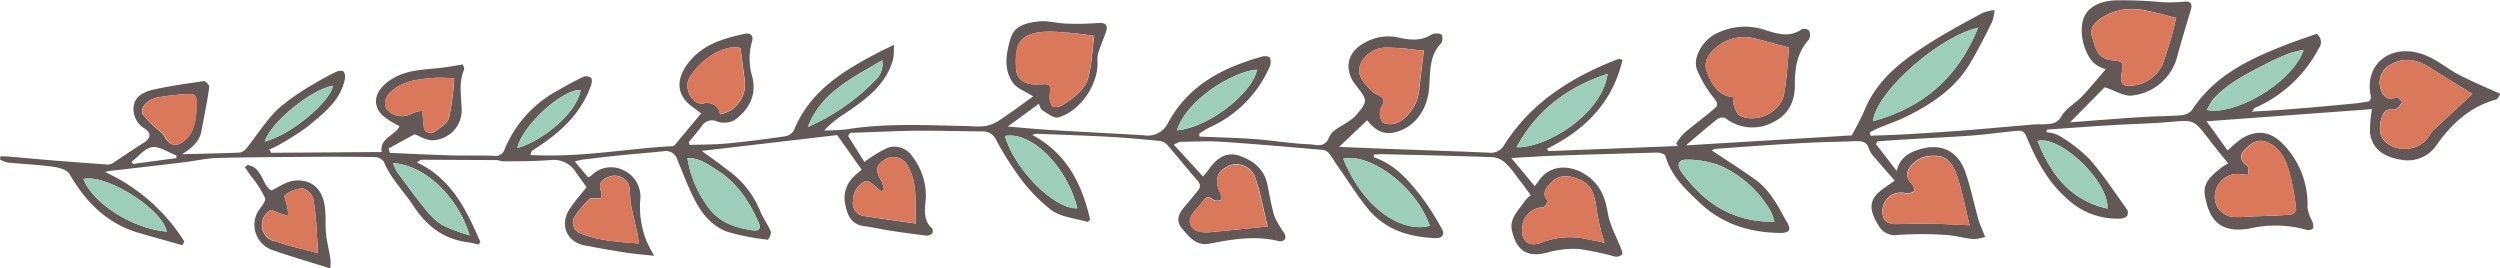<svg xmlns="http://www.w3.org/2000/svg" viewBox="0 0 427.89 45.94"><defs><style>.cls-1{fill:#625857;}.cls-2{fill:#da785b;}.cls-3{fill:#9ccebb;}</style></defs><g id="Layer_2" data-name="Layer 2"><g id="OBJECTS"><path class="cls-1" d="M421.06,12.9c-2.36-1.19-4.28-3.05-7-3.8C409,7.67,404.8,11,405.72,16.16c.17.93,0,1.22-.88,1.3-.55.05-1.09.18-1.64.23-3.77.36-7.54.72-11.31,1-2.07.18-4.15.27-6.5.42.35-.41.43-.59.56-.65A22.44,22.44,0,0,0,396.87,8.29a1.74,1.74,0,0,0-.36-2.5c-1.48.51-2.89,1-4.26,1.49-6.6,2.53-13,5.29-17.1,11.58a2.79,2.79,0,0,1-1.91.87c-2.31.18-4.63.17-6.94.32-3.82.25-7.63.56-12,.88l5.94-6c1.81.6,3.25,1.55,4.61,1.43a9,9,0,0,0,7.73-6.43c.72-2.73,1.56-5.43,2.36-8.13C375.35.55,374.9.14,373.59.3a23.07,23.07,0,0,1-3.53.07,70.61,70.61,0,0,0-8.34-.3c-2.26.19-4.66,1.05-5.28,3.67A8.24,8.24,0,0,0,356.77,8c.57,1.65,1.43,3.31,3.65,3.83-1.46,1.68-2.7,3.22-4.05,4.65-1.15,1.2-2.79,2.06-3.56,3.44s-1.92,1.28-3.09,1.36c-.43,0-.87,0-1.3,0-3.88.32-7.77.68-11.66,1-3.5.27-7,.49-10.52.7-2,.12-4.06.17-6.08.25l-.12-.59c.46-.23.9-.49,1.36-.68,1.57-.65,3.19-1.19,4.71-1.93,4.44-2.16,8.51-4.84,11.1-9.21,1.36-2.3,2.57-4.69,3.76-7.09a7.94,7.94,0,0,0,.41-2,7.64,7.64,0,0,0-2.07.49c-2.88,1.56-5.77,3.11-8.55,4.84-4.76,3-9.3,6.21-11.59,11.69-.64,1.52-1.48,3-2.22,4.42l-28.4,1.71c2-1.68,3.65-3.13,5.37-4.48a1.5,1.5,0,0,1,1.35-.21,7.49,7.49,0,0,0,8.18.74c2.71-1.32,3.79-3.57,3.75-6.54,0-2.79.41-5.46,2.43-7.65a1.76,1.76,0,0,0,0-1.51A1.31,1.31,0,0,0,308.39,5c-2,1.41-3.93.85-6,.23a10.85,10.85,0,0,0-9.08.75c-1.93,1.14-3.62,3.89-2.87,5.92a19.66,19.66,0,0,0,3,5c.54.71.63,1.16.06,1.63-1.72,1.46-3.54,2.8-5.26,4.26a10.46,10.46,0,0,0-1.35,1.77c.09.14.17.29.25.43L265,25.86l-.21-.41c6.54-3.21,11.22-7.95,12.91-15.2a2.66,2.66,0,0,0-.49-.14,1.56,1.56,0,0,0-.48.08c-7.81,3.06-14.7,7.35-19.29,14.65a2.6,2.6,0,0,1-2.62,1.29c-6.19-.26-12.37-.47-18.56-.7l-7.06-.29,4.8-4.56c1.2,1.55,2.72,2.66,5,2,3.16-.87,5.24-3.76,5.59-7.32.27-2.71-.11-5.66,2.13-7.91a1.64,1.64,0,0,0,0-1.45,2.12,2.12,0,0,0-1.69,0c-1.87,1.22-3.91.93-5.78.5a8,8,0,0,0-5.82,1c-2.9,1.55-3.45,4.55-1.39,7.17s2.15,2.74-.09,5.31a4,4,0,0,1-.74.61c-1.27,1-3.18,1.67-3.68,2.93-.81,2-2.27,1.33-3.34,1.28-3.18-.12-6.33-.67-9.51-.9s-6.23-.29-9.35-.42c0-.14-.08-.28-.13-.43a12.08,12.08,0,0,1,1.69-1.08,20.31,20.31,0,0,0,10.45-10.49,2,2,0,0,0,0-1.51c-.11-.23-.89-.31-1.29-.2-6.73,1.88-12.69,4.91-16.15,11.4a3.86,3.86,0,0,1-4.14,2.08c-5.27-.31-10.54-.57-15.81-.89-2.34-.14-4.67-.37-7.47-.6l5.32-3.89c.2.39.3.94.62,1.12.86.52,2,1.41,2.69,1.21,3.88-1.08,7-5.83,6.73-9.76a3.82,3.82,0,0,1,.19-1.46c.36-1.09.82-2.15,1.2-3.24.5-1.41.05-1.82-1.46-1.69a45.82,45.82,0,0,1-5.24.09c-1.56-.05-3.14-.53-4.67-.38-2,.2-4.23.64-4.9,2.93-.75,2.54-1.26,5.27.44,7.62.66.93,2,1.37,3.43,2.3-2,1.41-3.83,2.8-5.76,4.07a6.75,6.75,0,0,1-2.46,1,12.78,12.78,0,0,1-2.62,0c-7.05-.11-14.1-.57-21.12.56a34.11,34.11,0,0,1-3.79.19,16.11,16.11,0,0,1,3.35-2.77c3.61-2.44,7.19-4.91,8.44-9.44a12.56,12.56,0,0,0,.12-2.44c-1.29.64-2.13,1-2.94,1.45-5.92,3.12-11.52,6.56-14.18,13.21a2.23,2.23,0,0,1-1.58,1c-3.3.48-6.61.91-9.93,1.22-2.09.2-4.21.17-6.31.24-.06-.16-.11-.31-.16-.46.74-.92,1.51-1.82,2.23-2.76a2,2,0,0,1,2.53-.81,3.85,3.85,0,0,0,3-.17c2.55-1.78,3.9-4.31,3.11-7.47a10.58,10.58,0,0,1-.05-6c.3-1-.22-1.56-1.24-1.34-3.74.8-7.3,1.82-9.8,5.15-2,2.73-1.9,5.37.87,7.37L120,19.41,115.34,25c-7.84.4-16,2-24.57,1.53.21-.52.22-.67.29-.72.49-.33,1-.64,1.5-1,3.85-2.57,7-5.7,8.6-10.19.14-.41.23-1.08,0-1.31a1.46,1.46,0,0,0-1.32-.17C98.05,14,96.3,15,94.56,16a20.13,20.13,0,0,0-8.19,9.55,1.61,1.61,0,0,1-1.84,1.11c-2.48-.08-5,0-7.44-.07-3.45-.1-6.9-.28-10.34-.42-.09-.25-.17-.51-.25-.76L70.93,23c.45,0,1.82,1.07,3.14,1A5.15,5.15,0,0,0,79,18.32c-.09-2.18-.47-4.31.43-6.41.09-.2-.1-.51-.2-.88-1.28.2-2.49.43-3.71.57-2.93.35-5.9.28-8.57,2s-3.45,4.07-1.56,6.09a14.11,14.11,0,0,0,3,1.9c-.77,1.64-3.44,2-3.07,4.43l-18.9.13c-.11-.2-.22-.4-.32-.6a7,7,0,0,0,.9-.36,45.25,45.25,0,0,0,5.69-3.55c2.66-2.23,5.6-4.37,6.34-8.14a1.64,1.64,0,0,0-.22-1.25c-.18-.2-.84-.15-1.17,0a37.54,37.54,0,0,0-3.9,2.11,38,38,0,0,0-6.18,4.3c-2.06,2-3.62,4.54-5.44,6.8a1.79,1.79,0,0,1-1.15.66c-3.32.13-6.65.19-9.83.28,1.41-.89,3-2,3.35-4,.45-2.52,1-5,1.33-7.57,0-.27-.65-1-.92-.94-2.92.41-5.85.81-8.73,1.47-1.45.33-3.07,1.08-3.28,2.77A3.85,3.85,0,0,0,24.74,22c1.12.69,1.11,1.57,0,2.34C22.86,25.53,21,26.79,19.17,28a1.62,1.62,0,0,1-1,.14q-4.59-.32-9.17-.69c-2.42-.19-4.84-.43-7.26-.63-.55-.05-1.11-.05-1.66-.08L0,27.3a5.41,5.41,0,0,0,1.32.52c2.6.26,5.22.37,7.81.73,1,.13,2.33.51,2.75,1.22,2.78,4.78,6.39,8.48,11.84,10.08,2.49.73,5,1.41,7.49,2.12.11-.21.23-.42.34-.64A31.51,31.51,0,0,0,18,29.45a3.08,3.08,0,0,1,1-.22c4.08-.47,8.16-.93,12.23-1.42,2-.24,4-.71,6-.77,6-.15,12-.16,18-.21,3,0,6,0,8.92.06a2,2,0,0,1,1.53.75c1.14,2.85,3.35,5,5,7.48,2.29,3.54,5.21,5.82,9.43,6.35.6.08,1.18.26,1.78.39l.33-.45C79.84,36,77.38,30.63,71.35,27.79c.43-.25.6-.45.78-.45L85,27.4c.37,0,.75.22,1.12.21,2.75,0,5.52,0,8.26-.23a4.45,4.45,0,0,1,4.26,2.22c.54.76,1.1,1.52,1.75,2.43-.92,1.19-2,2.38-2.85,3.68-1.8,2.63-.62,5.65,2.44,6.27,2.37.47,4.75.88,7.13,1.26,1.44.22,2.89.33,4.87.54a26.08,26.08,0,0,1-1.3-2.47,15.71,15.71,0,0,1-1.11-6.93,5,5,0,0,0-3-5.31,4.69,4.69,0,0,0-5.42,1.05,1.65,1.65,0,0,1-.52.2c-.69-.83-1.39-1.65-2.25-2.69.68-.16,1-.28,1.39-.32,2.11-.25,4.22-.51,6.33-.72,2.51-.26,5-.44,7.54-.71a2,2,0,0,1,2.26,1.39c.83,2,1.61,4.06,2.54,6,1.33,2.86,3.15,5.43,6.27,6.47a40.91,40.91,0,0,0,6.72,1.29,2,2,0,0,0,.51-1.38c-.55-1.3-1.45-2.47-1.94-3.79a15.9,15.9,0,0,0-5.5-6.79c-1.39-1.1-2.85-2.11-4.4-3.24l23.18-2.71,4.2,5.92c-.43.37-.89.75-1.33,1.15a5.06,5.06,0,0,0-1.43,5c.34,1.74,1.05,3.24,3.14,3.51,1.46.19,2.9.53,4.36.76q3.15.48,6.32.86a1.32,1.32,0,0,0,1-.34.89.89,0,0,0,0-.88c-1.65-1.49-1.2-3.4-1.08-5.23a10.93,10.93,0,0,0-2.29-7.07,3.66,3.66,0,0,0-4.22-1.52,22.85,22.85,0,0,0-4,2.44l-2.79-4.45.35-.53c3.93-.13,7.86-.33,11.79-.37,3.64,0,7.28.09,10.92.12A2.48,2.48,0,0,1,170.52,24a51.69,51.69,0,0,0,3.93,6.25A27.55,27.55,0,0,0,180,36c1.68,1.19,4.08,1.36,6.17,2l.42-.42c-1.4-6-3.94-11.31-9.91-14.48a2.17,2.17,0,0,1,1.05-.19c4,.16,8,.28,12,.5,2.92.16,5.84.43,8.75.71a2.17,2.17,0,0,1,1.32.7c1.72,2,3.35,4,5.08,6,.55.64.7,1.14.16,1.8-.77.93-1.53,1.87-2.32,2.79-1,1.15-1.52,2.41-.42,3.69,1.24,1.44,2.43,3.07,4.77,2.6,3.93-.78,7.87-1.42,11.88-.41a1.13,1.13,0,0,0,1-.36,1.32,1.32,0,0,0-.18-1.08,17.92,17.92,0,0,1-1.62-2.78c-.56-1.82-.86-3.72-1.25-5.58-.55-2.6-2.41-4-4.7-4.81s-4,.41-5.3,2.31a14.67,14.67,0,0,1-1,1.21l-5-5.44c.68-.3.92-.49,1.16-.49,2.31,0,4.64-.18,7,0,5.72.37,11.44.88,17.15,1.37a1.77,1.77,0,0,1,1.15.48c.62.75,1.11,1.62,1.67,2.42,1.72,2.45,3.29,5,5.19,7.3,2.93,3.52,7,4.73,11.42,4.92,1.22.05,1.66-.65,1.19-1.5a44.06,44.06,0,0,0-3.92-6.08c-2.1-2.61-4.36-5.13-7.72-6.24,0,0,0-.19-.1-.48.5,0,1-.08,1.43-.07,6.36.15,12.72.28,19.07.52a3.74,3.74,0,0,1,2.08,1,14.72,14.72,0,0,1,1.89,2.25c.83,1.06,1.62,2.15,2.43,3.23a6.93,6.93,0,0,0-1,1c-1,1.51-2.63,2.94-2.24,4.93.64,3.19,2.37,4.91,6,3.93a16.77,16.77,0,0,1,5.48-.64,52.92,52.92,0,0,1,6.24,1.32,1.5,1.5,0,0,0,1.14-.36c.15-.13,0-.69-.15-1-.77-2-1.91-4-2.27-6.1-.48-2.78-1.31-4.94-3.83-6.59-2.37-1.57-5.71-1.82-7.68.65l-1,1.33-4-4.81c2.82-.16,5.06-.32,7.29-.4q8.83-.3,17.68-.53c.47,0,1.3.25,1.38.54,1,3.51,3.52,5.81,6,8.15,3.85,3.59,8.5,5,13.64,5.06,1.68,0,2-.55,1.1-2-.74-1.27-1.39-2.61-2.24-3.81a13,13,0,0,0-2.67-3c-2.54-1.87-5.22-3.54-7.88-5.32a2.89,2.89,0,0,1,.71-.27c5-.36,10.06-.74,15.1-1,3-.17,5.91-.18,8.86-.31,1.08,0,1.9.09,2.23,1.34a4.44,4.44,0,0,0,1,1.48c1.08,1.28,2.2,2.55,3.41,3.94l-1.82,1.27c-2.56,1.79-2.82,3.48-.84,6.59a3.19,3.19,0,0,0,3.31,1.42,63.89,63.89,0,0,1,7.95,0c1.63.08,3.24.57,4.88.72a7.2,7.2,0,0,0,2-.38c-.5-1.28-.91-2.11-1.16-3-.77-2.72-1.32-5.51-2.25-8.16-1.18-3.33-3.82-4.76-7.12-4-2,.47-4,1.29-4.61,3.87l-3.55-4.6.31-.46c1.46-.1,2.92-.22,4.38-.3,3.95-.24,7.9-.41,11.84-.7,2.46-.18,4.9-.55,7.35-.77.71-.07,1.39-.19,1.84.88,1.63,3.94,3.61,7.7,6.87,10.61a12.56,12.56,0,0,0,9.27,3.51,1.71,1.71,0,0,0,1.13-.47,1.16,1.16,0,0,0,0-1.07c-2.11-2.94-4.11-6-6.48-8.7a26.73,26.73,0,0,0-5.22-4,6.3,6.3,0,0,0-2.1-.55l.09-.45c3.65-.25,7.3-.53,10.95-.75,3.38-.21,6.77-.26,10.15-.56,4-.35,4-.42,6.56,2.91,1.06,1.4,2.19,2.75,3.35,4.2a9.65,9.65,0,0,0-1.17.7c-1.51,1.22-3.19,2.49-2.83,4.7.7,4.25,2.6,6.62,7.71,5.72a19.72,19.72,0,0,1,9.77.26c.31.11,1-.1,1.07-.32a2.24,2.24,0,0,0-.21-1.26,7.52,7.52,0,0,1-.77-2.2,14.79,14.79,0,0,0-3.08-9.66c-2.26-2.91-4.74-4.23-8.12-2.24a20.05,20.05,0,0,0-2.46,2.08l-3.61-5,28.31-2.08a20.46,20.46,0,0,0-.35,4c.41,3.28,3,4.35,5.71,4.72A5.93,5.93,0,0,0,417,24.88c2.61-3.71,5.71-6.58,10.17-7.83.42-.12.67-.85.77-1C425.44,14.94,423.22,14,421.06,12.9Zm-63-6.64c-.44-1.47.47-2.4,1.53-3.14a9.75,9.75,0,0,1,7.65-1.32c1.6.28,3.17.75,5.23,1.26a65.26,65.26,0,0,1-2.35,8,6.29,6.29,0,0,1-5.49,3.61c-1.33.14-1.77-.49-1.52-2,.36-2.11.36-2.14-1.8-2.38C358.89,10,358.6,8,358.06,6.26Zm-19.5-1.51c-4.29,10.68-12,14.34-18,16C321.16,15.67,331.91,6.24,338.56,4.75Zm-46.44,7.48c-.6-1.6.32-3.06,1.55-4.05a7.3,7.3,0,0,1,6.61-1.61c2,.5,4,1.07,5.93,1.59-.28,2.69-.37,5.42-.89,8.08-.58,3-4.75,4.92-7.48,3.58-.52-.25-.84-1.06-1.07-1.68a4.17,4.17,0,0,1,0-1.49C294,16.43,292.91,14.34,292.12,12.23ZM233,10.69a4.82,4.82,0,0,1,4.64-2.53c2,0,4,.32,6.06.5-.28,2.42-.59,4.64-.8,6.87s-2,5-4.16,5.62c-.68.19-1.88.11-2.19-.32a2.68,2.68,0,0,1-.17-2.4c.71-1.2.55-1.71-.68-2.23a5.23,5.23,0,0,1-1.62-1.36C233,13.66,232.11,12.37,233,10.69Zm-59.1.81c-.24-4.21.68-6,5.79-6.1a62.05,62.05,0,0,1,7.59.74c-.28,2.3-.42,4.44-.84,6.52-.53,2.61-2.59,4.07-4.69,5.39-.43.27-1.4.38-1.63.12a2.61,2.61,0,0,1-.45-1.82c.18-2.08.15-2-1.86-1.9S174,14,173.87,11.5Zm-55.93,1.92c1.1-2.24,5.2-6,8.78-5.2.25,1.9.47,3.63.7,5.36a5.22,5.22,0,0,1-4.21,6,2.2,2.2,0,0,0-2.91-1.84C118.56,18,117,15.24,117.94,13.42Zm-52,4.73a2.39,2.39,0,0,1,.51-2c2.17-2.41,5.19-2.61,8.15-2.84a28.45,28.45,0,0,1,3.12.11,43.09,43.09,0,0,1-.89,6.74c-.28,1-1.61,1.77-2.59,2.47a1.52,1.52,0,0,1-1.48-.23c-.32-.35-.29-1-.35-1.61s-.1-1.22-.14-1.84a6.88,6.88,0,0,0-1.86.5C68.91,20.35,66.51,19.79,65.94,18.15ZM28.53,39.64c-5.74-.45-12.62-4.79-14.25-9C18.16,29.71,27.85,35.82,28.53,39.64Zm-4-19.89c-.76-1.12.53-2.7,2.5-3.08a40.81,40.81,0,0,1,4.56-.54c2.08-.15,2.18,0,2,3.09-.21,1.48-.34,3.48-2.05,4.88-1.36,1.13-2.64.83-3.41-.78a4.67,4.67,0,0,0-1.1-1.12A16.42,16.42,0,0,1,24.57,19.75Zm5.63,7.31-7.4,1-.23-.38c1.17-.88,2.25-2.32,3.51-2.49s2.75.89,4.13,1.41C30.21,26.72,30.2,26.89,30.2,27.06ZM57,14.67c-.57,2.89-7.25,8.41-11.71,9.57C46.43,20.83,53.28,15.3,57,14.67ZM80.38,40.28a28,28,0,0,1-4.77-1.81,12.25,12.25,0,0,1-3-2.92c-1.6-1.95-3.08-4-4.57-6a9.22,9.22,0,0,1-.77-1.63C72.63,28.22,78.35,33.58,80.38,40.28Zm19-24.89c-.7,4.16-6.88,8.92-10.84,9.93C89.33,21.59,96.16,15.28,99.38,15.39Zm1.46,18.71c.34-.31,1.13-.12,2-.18,0-.1.25-.63.1-1-.63-1.44,0-2.23,1.27-2.66a2.61,2.61,0,0,1,3.44,1.46c.28,1,.12,2.08.31,3.1.33,1.76.78,3.51,1.15,5.26.1.46.14.94.23,1.59-3.58-.28-7-.46-10.17-1.8a1.93,1.93,0,0,1-.67-3A16.56,16.56,0,0,1,100.84,34.1Zm22-4.91c3.4,2.17,5.48,5.42,7.05,9,.44,1-.07,1.36-1,1.22-2.93-.42-5.68-1.3-7.54-3.78a18.92,18.92,0,0,1-3.69-8.56C119.73,27,121.27,28.19,122.82,29.19ZM151,10.31a3.73,3.73,0,0,1-1.19,3.43,36.72,36.72,0,0,1-11.54,8C140.51,15.85,145.79,13.39,151,10.31ZM148.11,31a1.21,1.21,0,0,1,.94.28c.62.44,1.17,1,1.75,1.45l.5-.19a6,6,0,0,0-.47-1.63c-1.06-1.66-.93-2.64.58-3.57a2.7,2.7,0,0,1,3.91,1c1.83,3,1.23,6.23,1.44,9.93-3.21-.47-6.07-.85-8.92-1.31A2.18,2.18,0,0,1,146,34.42,3.62,3.62,0,0,1,148.11,31Zm36.29,4.64c-3.89.26-10.8-6.69-12.39-12.36C176.51,22.43,182.62,28.47,184.4,35.65Zm23.35-1.42c.26.2.78.08,1.17.1a3.11,3.11,0,0,0,0-1.19c-1.1-2.12-.74-3.66,1.16-4.66a3.46,3.46,0,0,1,4.69,1.68c1,2.86,1.52,5.86,2.2,8.61-3.35.34-6.45.66-9.56.95a6.85,6.85,0,0,1-1.81,0c-1.89-.3-2.5-1.75-1.38-3.27.52-.7,1.15-1.31,1.66-2C206.44,33.52,207,33.64,207.75,34.23Zm-6.32-11.94c1.88-5.57,10.07-10.2,13.73-10.35C214.29,16.12,206.51,22,201.43,22.29Zm43.3,16.35c-4.18,1.23-11-2.15-14.83-11.46C234.12,26.15,242.1,31.4,244.73,38.64Zm19.41-3.16c.28,0,.84-1,.76-1.11-1.11-1.24-.31-2.13.48-3a3.45,3.45,0,0,1,3.54-1.09c3,.72,3.89,2,4.37,5.67a28.34,28.34,0,0,0,.56,2.89c.21.88.49,1.74.78,2.72-1.29-.26-2.56-.55-3.83-.77a12.93,12.93,0,0,0-6.92.73c-2.37.88-3.62-.3-3.32-2.79A3.63,3.63,0,0,1,264.14,35.48Zm11-22.85c-.9,6.85-10.41,12.74-15.58,12.58C263.1,18.7,268.39,14.86,275.17,12.63Zm19.37,15.78a18.71,18.71,0,0,1,8.57,7.82,10.57,10.57,0,0,1,.62,1.69,17.2,17.2,0,0,1-13.1-5.21,26.53,26.53,0,0,1-2.78-3.22c-.93-1.31-.57-2.23,1-2.15A15.67,15.67,0,0,1,294.54,28.41Zm31.67,4.66a2,2,0,0,0,1.33-.29c.14-.08.12-.81-.06-1-.83-.86-1.42-1.77-.73-2.93a4.6,4.6,0,0,1,3.68-2.16c2.21-.22,3.55.59,4.49,3.24s1.44,5.55,2.21,8.63c-2.67-.11-4.71-.24-6.75-.27s-4,.05-5.95.07c-1.5,0-2.22-.73-2.22-2.24A3.17,3.17,0,0,1,326.21,33.07Zm34.49,2.64c-6.37-1.45-9.68-5.87-11.93-11.58C352.68,23.13,361,31.13,360.7,35.71Zm23.91-7.36c-1.24-.89-1.31-1.82-.28-2.84s2.12-1.84,3.79-1.14c2.05.86,2.95,2.7,3.56,4.48A38.64,38.64,0,0,1,393,35.92c0,.23-.62.79-1,.82-2.15.17-4.31.22-6.47.3a25.08,25.08,0,0,1-3.12.1,3.43,3.43,0,0,1-3.25-4.22,3.87,3.87,0,0,1,4.6-3.07,6.73,6.73,0,0,0,1.1.06C384.75,29.24,384.86,28.53,384.61,28.35Zm-6.85-9.53a10.63,10.63,0,0,1,1-1.75c2.55-2.85,5.93-4.48,9.24-6.2a42.51,42.51,0,0,1,4-1.78,17.14,17.14,0,0,1,2.25-.52C392.31,14.32,382.29,19.84,377.76,18.82Zm38.85,3.37c-.66.64-1,1.57-1.73,2.16-2.21,1.9-6.17,1.33-7.24-1-.57-1.2-.2-3.7.81-4.44.42-.3,1.21,0,1.71-.29s.71-.77,1.06-1.17c-.34-.28-.81-.86-1-.78-1.74.69-2.43-.3-2.8-1.7a3.4,3.4,0,0,1,1.75-3.88c2.42-1.42,4.66-.85,6.86.56s4.42,2.74,6.63,4.11l.53.33C421,18.14,418.77,20.13,416.61,22.19Z"/><path class="cls-2" d="M274.63,41.56c-1.29-.26-2.56-.55-3.83-.77a12.93,12.93,0,0,0-6.92.73c-2.37.88-3.62-.3-3.32-2.79a3.63,3.63,0,0,1,3.58-3.25c.28,0,.84-1,.76-1.11-1.11-1.24-.31-2.13.48-3a3.45,3.45,0,0,1,3.54-1.09c3,.72,3.89,2,4.37,5.67a28.34,28.34,0,0,0,.56,2.89C274.06,39.72,274.34,40.58,274.63,41.56Z"/><path class="cls-2" d="M243.67,8.66c-.28,2.42-.59,4.64-.8,6.87s-2,5-4.16,5.62c-.68.19-1.88.11-2.19-.32a2.68,2.68,0,0,1-.17-2.4c.71-1.2.55-1.71-.68-2.23a5.23,5.23,0,0,1-1.62-1.36c-1.08-1.18-1.94-2.47-1.08-4.15a4.82,4.82,0,0,1,4.64-2.53C239.62,8.15,241.63,8.48,243.67,8.66Z"/><path class="cls-2" d="M216.92,38.77c-3.35.34-6.45.66-9.56.95a6.85,6.85,0,0,1-1.81,0c-1.89-.3-2.5-1.75-1.38-3.27.52-.7,1.15-1.31,1.66-2,.61-.87,1.18-.75,1.92-.16.26.2.78.08,1.17.1a3.11,3.11,0,0,0,0-1.19c-1.1-2.12-.74-3.66,1.16-4.66a3.46,3.46,0,0,1,4.69,1.68C215.68,33,216.24,36,216.92,38.77Z"/><path class="cls-2" d="M156.76,38.25c-3.21-.47-6.07-.85-8.92-1.31A2.18,2.18,0,0,1,146,34.42,3.62,3.62,0,0,1,148.11,31a1.21,1.21,0,0,1,.94.28c.62.44,1.17,1,1.75,1.45l.5-.19a6,6,0,0,0-.47-1.63c-1.06-1.66-.93-2.64.58-3.57a2.7,2.7,0,0,1,3.91,1C157.15,31.29,156.55,34.55,156.76,38.25Z"/><path class="cls-2" d="M187.25,6.14c-.28,2.3-.42,4.44-.84,6.52-.53,2.61-2.59,4.07-4.69,5.39-.43.27-1.4.38-1.63.12a2.61,2.61,0,0,1-.45-1.82c.18-2.08.15-2-1.86-1.9S174,14,173.87,11.5c-.24-4.21.68-6,5.79-6.1A62.05,62.05,0,0,1,187.25,6.14Z"/><path class="cls-2" d="M123.21,19.56a2.2,2.2,0,0,0-2.91-1.84c-1.74.31-3.27-2.48-2.36-4.3,1.1-2.24,5.2-6,8.78-5.2.25,1.9.47,3.63.7,5.36A5.22,5.22,0,0,1,123.21,19.56Z"/><path class="cls-2" d="M109.36,41.68c-3.58-.28-7-.46-10.17-1.8a1.93,1.93,0,0,1-.67-3,16.56,16.56,0,0,1,2.32-2.74c.34-.31,1.13-.12,2-.18,0-.1.25-.63.1-1-.63-1.44,0-2.23,1.27-2.66a2.61,2.61,0,0,1,3.44,1.46c.28,1,.12,2.08.31,3.1.33,1.76.78,3.51,1.15,5.26C109.23,40.55,109.27,41,109.36,41.68Z"/><path class="cls-2" d="M77.72,13.42a43.09,43.09,0,0,1-.89,6.74c-.28,1-1.61,1.77-2.59,2.47a1.52,1.52,0,0,1-1.48-.23c-.32-.35-.29-1-.35-1.61s-.1-1.22-.14-1.84a6.88,6.88,0,0,0-1.86.5c-1.5.9-3.9.34-4.47-1.3a2.39,2.39,0,0,1,.51-2c2.17-2.41,5.19-2.61,8.15-2.84A28.45,28.45,0,0,1,77.72,13.42Z"/><path class="cls-2" d="M33.67,19.22c-.21,1.48-.34,3.48-2.05,4.88-1.36,1.13-2.64.83-3.41-.78a4.67,4.67,0,0,0-1.1-1.12,16.42,16.42,0,0,1-2.54-2.45c-.76-1.12.53-2.7,2.5-3.08a40.81,40.81,0,0,1,4.56-.54C33.71,16,33.81,16.14,33.67,19.22Z"/><path class="cls-3" d="M28.53,39.64c-5.74-.45-12.62-4.79-14.25-9C18.16,29.71,27.85,35.82,28.53,39.64Z"/><path class="cls-3" d="M57,14.67c-.57,2.89-7.25,8.41-11.71,9.57C46.43,20.83,53.28,15.3,57,14.67Z"/><path class="cls-3" d="M80.38,40.28a28,28,0,0,1-4.77-1.81,12.25,12.25,0,0,1-3-2.92c-1.6-1.95-3.08-4-4.57-6a9.22,9.22,0,0,1-.77-1.63C72.63,28.22,78.35,33.58,80.38,40.28Z"/><path class="cls-3" d="M99.38,15.39c-.7,4.16-6.88,8.92-10.84,9.93C89.33,21.59,96.16,15.28,99.38,15.39Z"/><path class="cls-3" d="M128.88,39.45c-2.93-.42-5.68-1.3-7.54-3.78a18.92,18.92,0,0,1-3.69-8.56c2.08-.15,3.62,1.08,5.17,2.08,3.4,2.17,5.48,5.42,7.05,9C130.31,39.24,129.8,39.59,128.88,39.45Z"/><path class="cls-3" d="M149.79,13.74a36.72,36.72,0,0,1-11.54,8c2.26-5.87,7.54-8.33,12.73-11.41A3.73,3.73,0,0,1,149.79,13.74Z"/><path class="cls-3" d="M184.4,35.65c-3.89.26-10.8-6.69-12.39-12.36C176.51,22.43,182.62,28.47,184.4,35.65Z"/><path class="cls-3" d="M215.16,11.94c-.87,4.18-8.65,10-13.73,10.35C203.31,16.72,211.5,12.09,215.16,11.94Z"/><path class="cls-3" d="M244.73,38.64c-4.18,1.23-11-2.15-14.83-11.46C234.12,26.15,242.1,31.4,244.73,38.64Z"/><path class="cls-3" d="M275.17,12.63c-.9,6.85-10.41,12.74-15.58,12.58C263.1,18.7,268.39,14.86,275.17,12.63Z"/><path class="cls-3" d="M303.73,37.92a17.2,17.2,0,0,1-13.1-5.21,26.53,26.53,0,0,1-2.78-3.22c-.93-1.31-.57-2.23,1-2.15a15.67,15.67,0,0,1,5.72,1.07,18.71,18.71,0,0,1,8.57,7.82A10.57,10.57,0,0,1,303.73,37.92Z"/><path class="cls-3" d="M338.56,4.75c-4.29,10.68-12,14.34-18,16C321.16,15.67,331.91,6.24,338.56,4.75Z"/><path class="cls-3" d="M360.7,35.71c-6.37-1.45-9.68-5.87-11.93-11.58C352.68,23.13,361,31.13,360.7,35.71Z"/><path class="cls-3" d="M394.31,8.57c-2,5.75-12,11.27-16.55,10.25a10.63,10.63,0,0,1,1-1.75c2.55-2.85,5.93-4.48,9.24-6.2a42.51,42.51,0,0,1,4-1.78A17.14,17.14,0,0,1,394.31,8.57Z"/><path class="cls-2" d="M306.21,8.16c-.28,2.69-.37,5.42-.89,8.08-.58,3-4.75,4.92-7.48,3.58-.52-.25-.84-1.06-1.07-1.68a4.17,4.17,0,0,1,0-1.49c-2.82-.22-3.88-2.31-4.67-4.42-.6-1.6.32-3.06,1.55-4.05a7.3,7.3,0,0,1,6.61-1.61C302.28,7.07,304.26,7.64,306.21,8.16Z"/><path class="cls-2" d="M337.13,38.56c-2.67-.11-4.71-.24-6.75-.27s-4,.05-5.95.07c-1.5,0-2.22-.73-2.22-2.24a3.17,3.17,0,0,1,4-3,2,2,0,0,0,1.33-.29c.14-.08.12-.81-.06-1-.83-.86-1.42-1.77-.73-2.93a4.6,4.6,0,0,1,3.68-2.16c2.21-.22,3.55.59,4.49,3.24S336.36,35.48,337.13,38.56Z"/><path class="cls-2" d="M423.18,16.13c-2.18,2-4.41,4-6.57,6.06-.66.64-1,1.57-1.73,2.16-2.21,1.9-6.17,1.33-7.24-1-.57-1.2-.2-3.7.81-4.44.42-.3,1.21,0,1.71-.29s.71-.77,1.06-1.17c-.34-.28-.81-.86-1-.78-1.74.69-2.43-.3-2.8-1.7a3.4,3.4,0,0,1,1.75-3.88c2.42-1.42,4.66-.85,6.86.56s4.42,2.74,6.63,4.11Z"/><path class="cls-2" d="M393,35.92c0,.23-.62.79-1,.82-2.15.17-4.31.22-6.47.3a25.08,25.08,0,0,1-3.12.1,3.43,3.43,0,0,1-3.25-4.22,3.87,3.87,0,0,1,4.6-3.07,6.73,6.73,0,0,0,1.1.06c-.08-.67,0-1.38-.22-1.56-1.24-.89-1.31-1.82-.28-2.84s2.12-1.84,3.79-1.14c2.05.86,2.95,2.7,3.56,4.48A38.64,38.64,0,0,1,393,35.92Z"/><path class="cls-2" d="M372.47,3.06a65.26,65.26,0,0,1-2.35,8,6.29,6.29,0,0,1-5.49,3.61c-1.33.14-1.77-.49-1.52-2,.36-2.11.36-2.14-1.8-2.38-2.42-.27-2.71-2.25-3.25-4-.44-1.47.47-2.4,1.53-3.14a9.75,9.75,0,0,1,7.65-1.32C368.84,2.08,370.41,2.55,372.47,3.06Z"/><path class="cls-1" d="M56.55,44.29c-.21-1.42-.59-2.82-.74-4.25s0-3-.19-4.44c-.33-3.19-2.23-5-5.26-4.68-1.3.14-2.51,1-3.91,1.68-1.61-.86-1.51-4-4.1-4.35l-.44.37,1,1.46a17.24,17.24,0,0,1,2.45,3.81c.21.63-.88,1.68-1.35,2.56a4.59,4.59,0,0,0,2.37,6.26c3.29,1.17,6.65,2.13,10.15,3.23A8.2,8.2,0,0,0,56.55,44.29Zm-9.62-3A2.89,2.89,0,0,1,46.26,36c.27-.19,1,.33,1.58.51s1,.29,1.45.44c0-.49,0-1-.11-1.45-.13-.73-.65-1.91-.41-2.08a5.21,5.21,0,0,1,3-1.19,2.75,2.75,0,0,1,1.87,1.82,49.9,49.9,0,0,1,.6,6.13c.08,1,.13,1.92.2,3.14C51.82,42.63,49.33,42.07,46.93,41.24Z"/><path class="cls-2" d="M54.42,43.35c-2.6-.72-5.09-1.28-7.49-2.11A2.89,2.89,0,0,1,46.26,36c.27-.19,1,.33,1.58.51s1,.29,1.45.44c0-.49,0-1-.11-1.45-.13-.73-.65-1.91-.41-2.08a5.21,5.21,0,0,1,3-1.19,2.75,2.75,0,0,1,1.87,1.82,49.9,49.9,0,0,1,.6,6.13C54.3,41.17,54.35,42.13,54.42,43.35Z"/></g></g></svg>